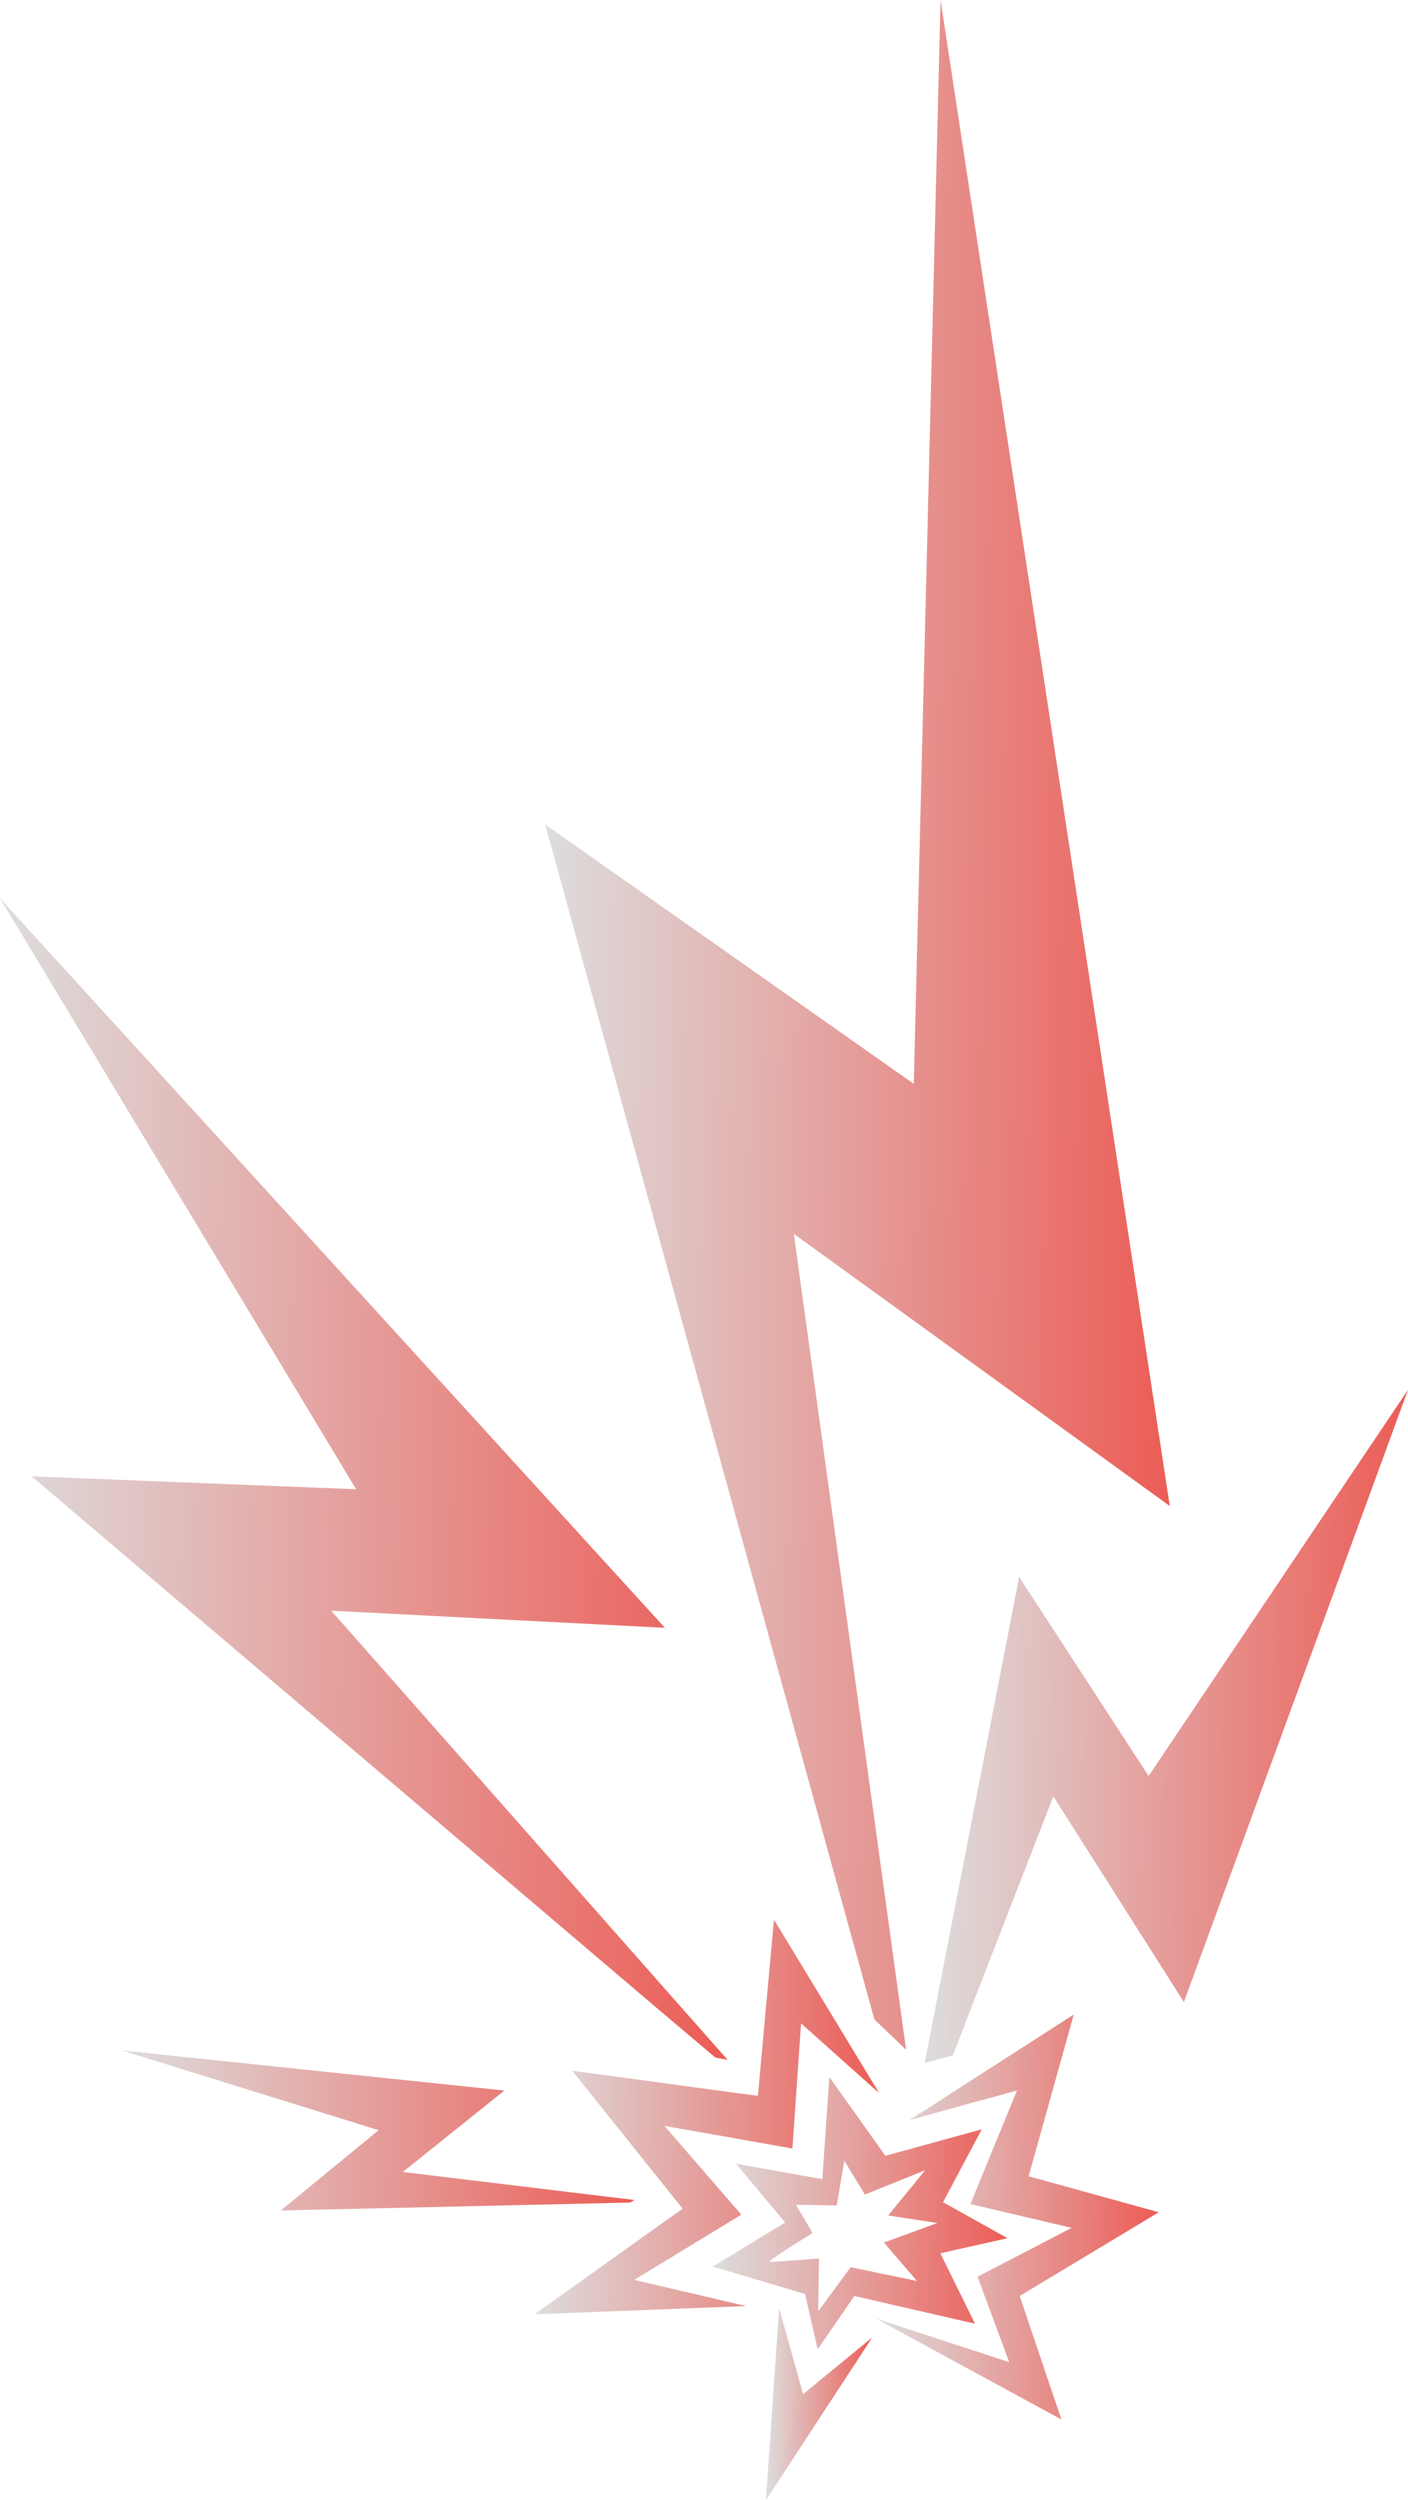 <svg id="Ebene_1" data-name="Ebene 1" xmlns="http://www.w3.org/2000/svg" xmlns:xlink="http://www.w3.org/1999/xlink" viewBox="0 0 373.41 662.95"><defs><style>.cls-1{fill:url(#Unbenannter_Verlauf_4);}.cls-2{fill:url(#Unbenannter_Verlauf_4-2);}.cls-3{fill:url(#Unbenannter_Verlauf_4-3);}.cls-4{fill:url(#Unbenannter_Verlauf_4-4);}.cls-5{fill:url(#Unbenannter_Verlauf_4-5);}.cls-6{fill:url(#Unbenannter_Verlauf_4-6);}.cls-7{fill:url(#Unbenannter_Verlauf_4-7);}.cls-8{fill:url(#Unbenannter_Verlauf_4-8);}</style><linearGradient id="Unbenannter_Verlauf_4" x1="259.4" y1="297.76" x2="427.85" y2="297.76" gradientTransform="translate(-110.97 -31.59) rotate(0.89)" gradientUnits="userSpaceOnUse"><stop offset="0" stop-color="#ddd"/><stop offset="1" stop-color="#ec5c56"/></linearGradient><linearGradient id="Unbenannter_Verlauf_4-2" x1="115.15" y1="420.48" x2="312.92" y2="420.48" xlink:href="#Unbenannter_Verlauf_4"/><linearGradient id="Unbenannter_Verlauf_4-3" x1="152.26" y1="593.85" x2="288.77" y2="593.85" xlink:href="#Unbenannter_Verlauf_4"/><linearGradient id="Unbenannter_Verlauf_4-4" x1="365.17" y1="482.74" x2="490.54" y2="482.74" xlink:href="#Unbenannter_Verlauf_4"/><linearGradient id="Unbenannter_Verlauf_4-5" x1="262.72" y1="588.42" x2="353.22" y2="588.42" xlink:href="#Unbenannter_Verlauf_4"/><linearGradient id="Unbenannter_Verlauf_4-6" x1="353.27" y1="613.22" x2="427.85" y2="613.22" xlink:href="#Unbenannter_Verlauf_4"/><linearGradient id="Unbenannter_Verlauf_4-7" x1="324.85" y1="664.09" x2="352.39" y2="664.09" xlink:href="#Unbenannter_Verlauf_4"/><linearGradient id="Unbenannter_Verlauf_4-8" x1="309.82" y1="613.22" x2="387.86" y2="613.22" gradientTransform="translate(-78.47 -20.2) rotate(0.89)" xlink:href="#Unbenannter_Verlauf_4"/></defs><title>lightning</title><polygon class="cls-1" points="249.44 0 242.34 287.39 144.57 218.59 206.77 444.29 224.6 509.04 231.9 535.47 240.3 543.49 239.11 534.85 210.53 327.15 310.23 399.32 249.44 0"/><polygon class="cls-2" points="8.39 391.45 172.92 531.35 189.74 545.59 192.99 546.18 180.83 532.43 87.84 427.08 176.34 431.62 0 238.17 94.45 394.88 8.39 391.45"/><polygon class="cls-3" points="158.58 584.21 167.16 584 168.26 583.33 161.17 582.48 106.83 575.9 133.76 554.31 32.35 543.68 100.41 564.82 74.48 586.11 158.58 584.21"/><polygon class="cls-4" points="373.41 368.51 304.62 470.91 270.29 418.13 246.52 540.32 245.24 546.99 252.72 544.97 257.13 533.51 279.35 476.31 313.97 530.86 373.41 368.51"/><polygon class="cls-5" points="168.2 604.51 196.6 587.22 176.23 563.7 192.37 566.52 195.63 567.11 210.16 569.69 212.45 536.5 216.36 539.99 225.03 547.74 233.16 554.99 223.55 539.14 208.19 513.82 205.26 509.01 201 555.72 183.46 553.36 175.55 552.27 151.75 549.06 181.03 585.63 141.75 613.64 197.88 611.46 168.2 604.51"/><polygon class="cls-6" points="272.8 577.04 284.77 534.14 269.07 544.24 258.47 551.04 241.25 562.14 257.18 557.72 264.66 555.7 269.72 554.27 257.36 584.41 284.21 590.72 259.25 603.68 267.64 626.32 232.29 614.78 281.49 641.53 270.43 608.78 307.32 586.58 272.8 577.04"/><polygon class="cls-7" points="206.64 612.04 206.22 618.09 203.11 662.95 231.33 619.77 212.98 634.81 206.64 612.04"/><path class="cls-8" d="M281.89,608.85l17.81-4-17.1-9.54,10.26-19.33L267.31,583l-14.86-20.88-1.86,27.07-22.87-4.07,13,15.57-19.2,11.69L246,619.64l3.35,14.66,9.73-14.13,32,7.36Zm-6.19,7.36-17.59-3.67-8.62,11.68.22-14s-11.94.93-13.05.91S248,603.48,248,603.48L243.61,596l10.8.17,2-11.89,5.46,9,16-6.46-9.83,12,13.06,2L266.92,606Z" transform="translate(-32.5 -11.39)"/></svg>